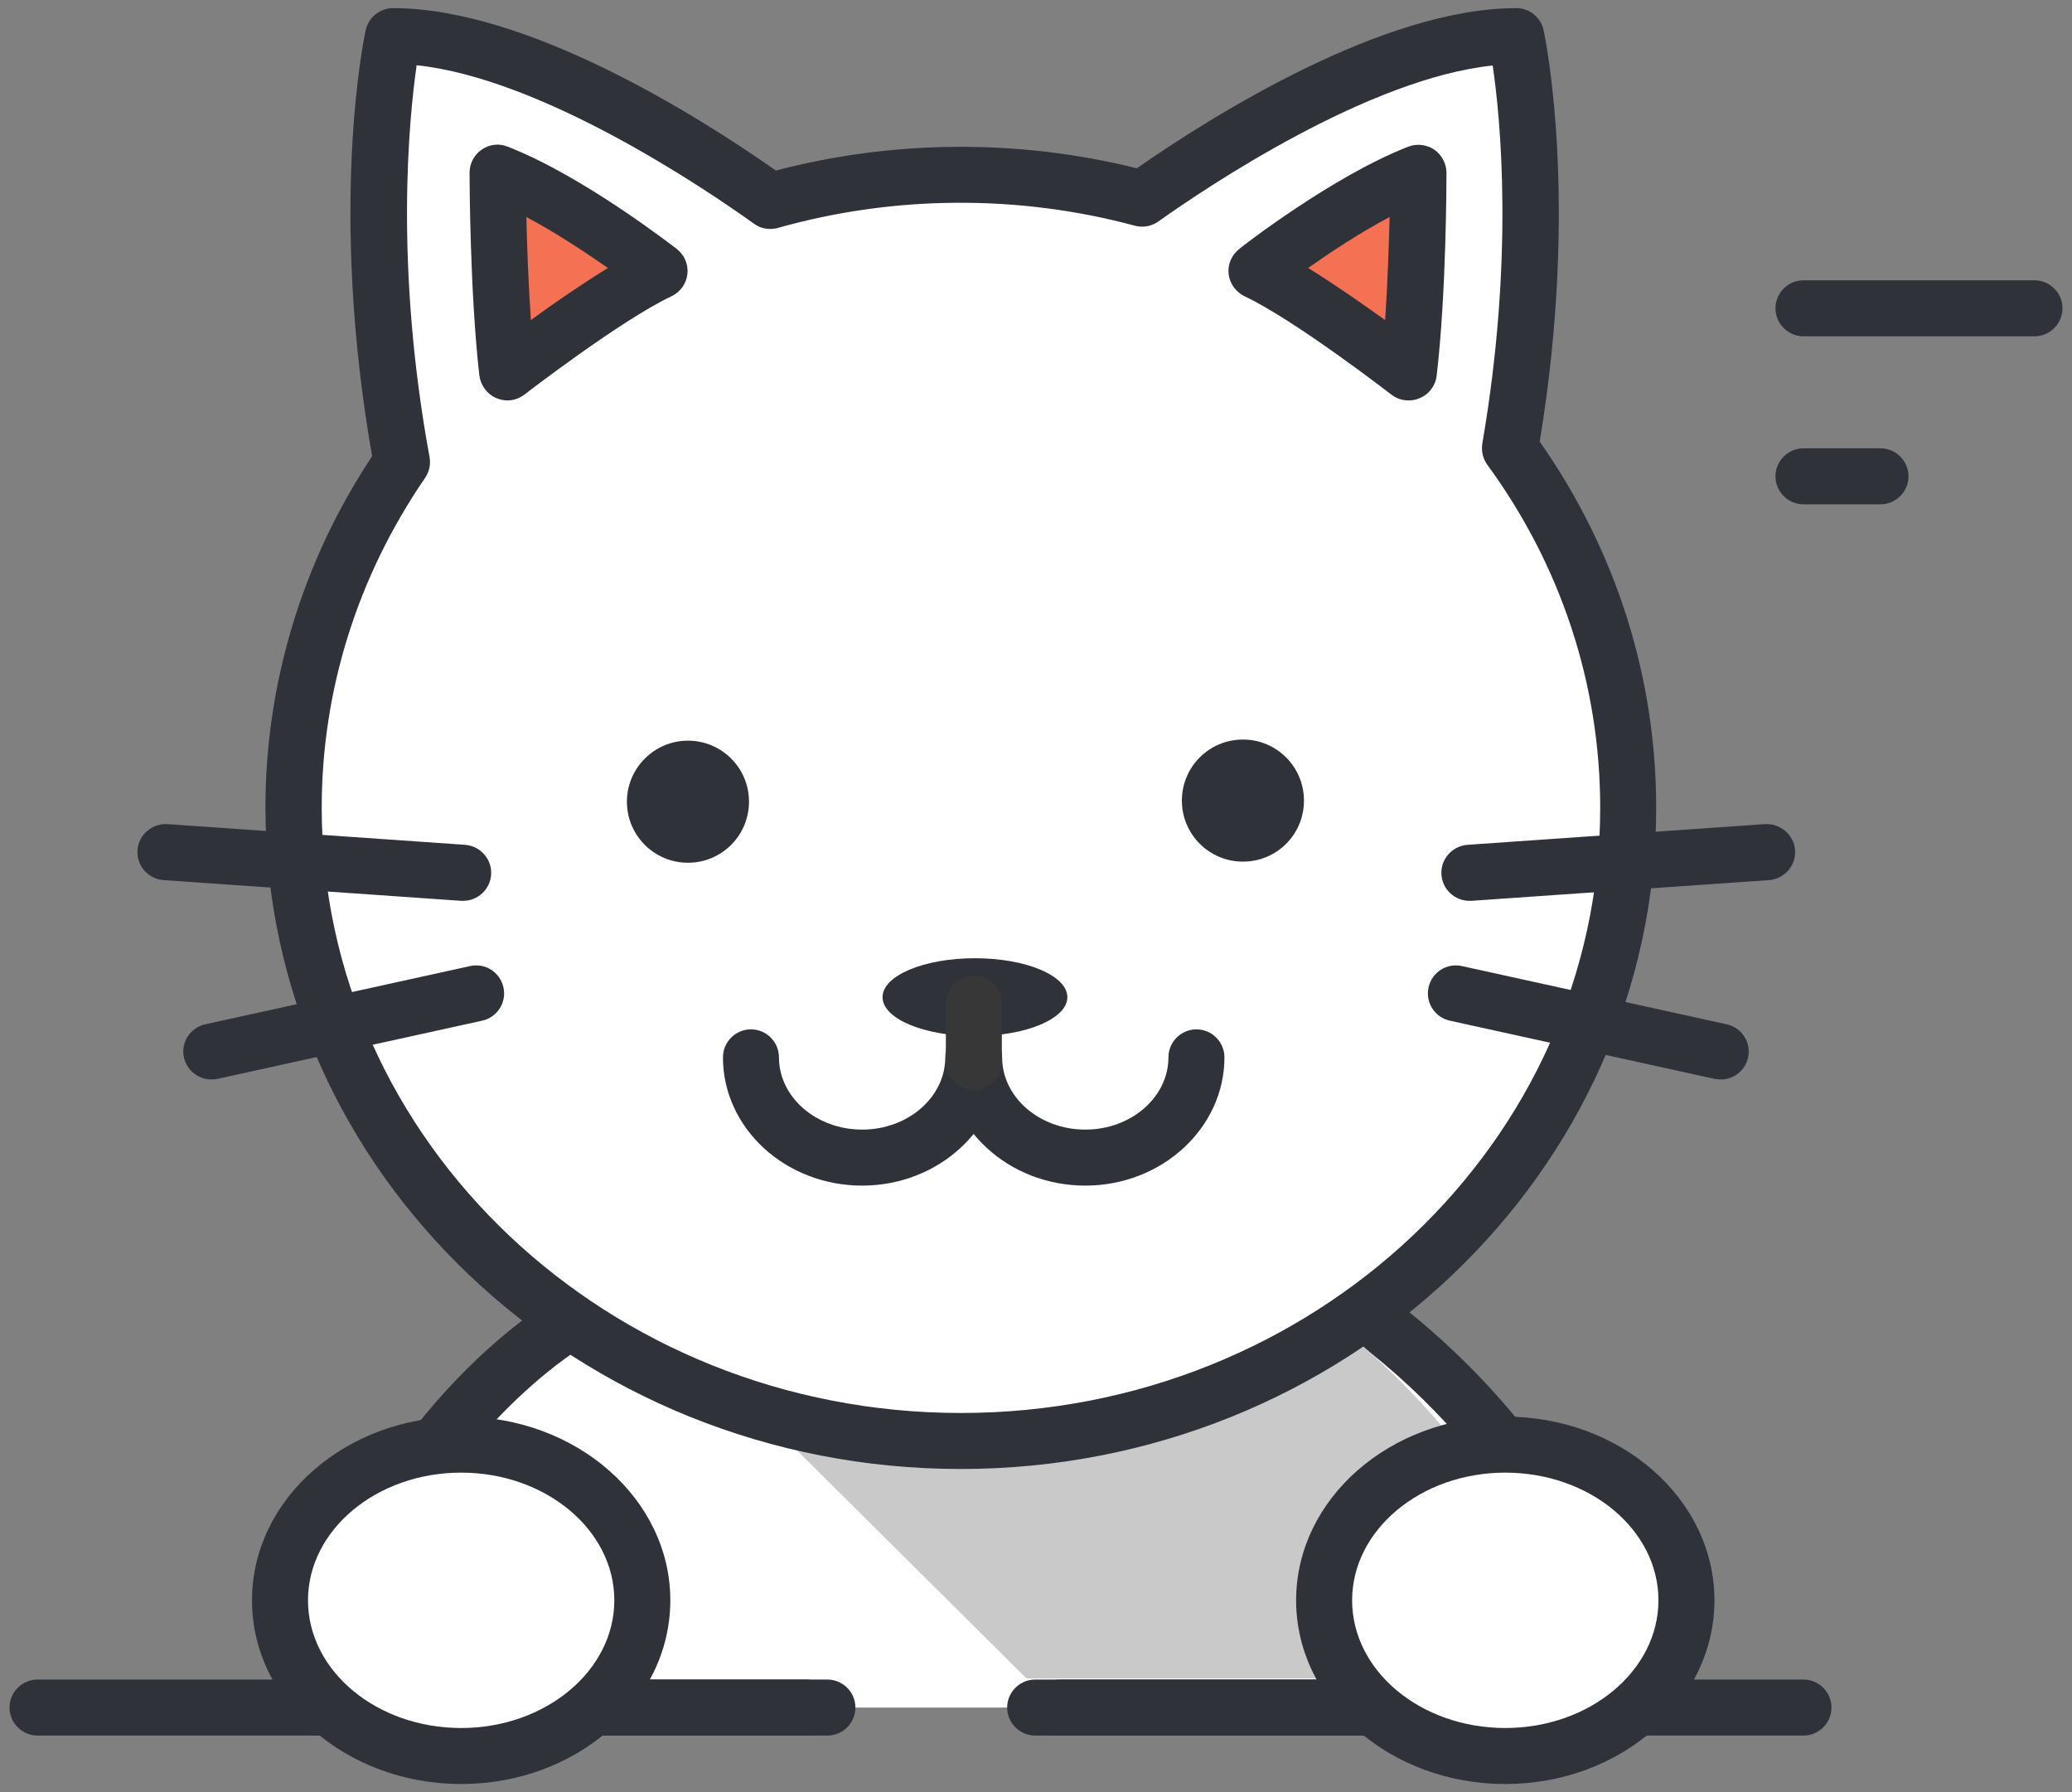 <?xml version="1.0" encoding="utf-8"?>
<!-- Generator: Adobe Illustrator 27.6.1, SVG Export Plug-In . SVG Version: 6.00 Build 0)  -->
<svg version="1.1" id="Layer_1" xmlns="http://www.w3.org/2000/svg" xmlns:xlink="http://www.w3.org/1999/xlink" x="0px" y="0px"
	 viewBox="0 0 74 64" style="enable-background:new 0 0 74 64;" xml:space="preserve">
<rect x="0" y="0" width="74" height="64" fill="#808080" stroke="none"/>
<style type="text/css">
	.st0{fill:#FFFFFF;}
	.st1{fill:#30323A;}
	.st2{fill:#C9C9C9;}
	.st3{fill:#F47253;}
	.st4{fill:#373737;}
</style>
<g>
	<g>
		<path class="st0" d="M37.84,60.98h20.4c0,0-1.39-8.12-9.56-14.12l-28.57,0.49c0,0-6.97,4.22-8.74,13.63h18.16"/>
		<path class="st1" d="M58.25,61.98h-20.4c-0.55,0-1-0.45-1-1c0-0.55,0.45-1,1-1h19.12c-0.71-2.35-2.87-7.79-8.6-12.12l-27.94,0.48
			c-1.08,0.74-6.03,4.48-7.8,11.64h16.92c0.55,0,1,0.45,1,1c0,0.55-0.45,1-1,1H11.38c-0.3,0-0.58-0.13-0.77-0.36
			c-0.19-0.23-0.27-0.53-0.21-0.82c1.83-9.74,8.9-14.12,9.2-14.31c0.15-0.09,0.32-0.14,0.5-0.14l28.57-0.49
			c0.21,0.01,0.43,0.06,0.61,0.19c8.4,6.17,9.89,14.41,9.95,14.76c0.05,0.29-0.03,0.59-0.22,0.81
			C58.82,61.85,58.54,61.98,58.25,61.98z"/>
	</g>
	<path class="st1" d="M28.78,61.98H1.34c-0.55,0-1-0.45-1-1c0-0.55,0.45-1,1-1h27.44c0.55,0,1,0.45,1,1
		C29.78,61.53,29.33,61.98,28.78,61.98z"/>
	<path class="st1" d="M64.41,61.98H36.97c-0.55,0-1-0.45-1-1c0-0.55,0.45-1,1-1h27.44c0.55,0,1,0.45,1,1
		C65.41,61.53,64.96,61.98,64.41,61.98z"/>
	<g>
		<path class="st0" d="M22.94,57.15c0,3.07-2.9,5.56-6.47,5.56S10,60.22,10,57.15c0-3.07,2.9-5.56,6.47-5.56
			S22.94,54.08,22.94,57.15z"/>
		<path class="st1" d="M16.47,63.71c-4.12,0-7.47-2.94-7.47-6.56c0-3.62,3.35-6.56,7.47-6.56c4.12,0,7.47,2.94,7.47,6.56
			C23.94,60.77,20.59,63.71,16.47,63.71z M16.47,52.59c-3.02,0-5.47,2.05-5.47,4.56c0,2.52,2.45,4.56,5.47,4.56
			c3.02,0,5.47-2.05,5.47-4.56C21.94,54.63,19.48,52.59,16.47,52.59z"/>
	</g>
	<path class="st2" d="M23.68,47.04l12.98,12.9h20.07c0,0-2.38-8.25-10.8-14L23.68,47.04z"/>
	<g>
		<path class="st0" d="M60.23,57.15c0,3.07-2.9,5.56-6.47,5.56c-3.57,0-6.47-2.49-6.47-5.56c0-3.07,2.9-5.56,6.47-5.56
			C57.33,51.59,60.23,54.08,60.23,57.15z"/>
		<path class="st1" d="M53.76,63.71c-4.12,0-7.47-2.94-7.47-6.56c0-3.62,3.35-6.56,7.47-6.56c4.12,0,7.47,2.94,7.47,6.56
			C61.23,60.77,57.88,63.71,53.76,63.71z M53.76,52.59c-3.02,0-5.47,2.05-5.47,4.56c0,2.52,2.45,4.56,5.47,4.56
			c3.02,0,5.47-2.05,5.47-4.56C59.23,54.63,56.78,52.59,53.76,52.59z"/>
	</g>
	<g>
		<path class="st0" d="M53.92,16.01c1.52-8.75,0.22-14.72,0.22-14.72c-4.7,0-10.98,4.12-13.35,5.8c-2.06-0.55-4.23-0.85-6.48-0.85
			c-2.36,0-4.64,0.33-6.8,0.94c-2.28-1.63-8.7-5.89-13.47-5.89c0,0-1.34,6.2,0.31,15.22c-2.44,3.55-3.87,7.79-3.87,12.34
			c0,12.49,10.67,22.61,23.83,22.61c13.16,0,23.83-10.12,23.83-22.61C58.14,24.08,56.58,19.66,53.92,16.01z"/>
		<path class="st1" d="M34.31,52.46c-13.69,0-24.83-10.59-24.83-23.61c0-4.46,1.32-8.8,3.81-12.56c-1.56-8.89-0.29-14.95-0.23-15.21
			c0.1-0.46,0.51-0.79,0.98-0.79c4.78,0,10.89,3.85,13.67,5.8c4.2-1.1,8.68-1.13,12.89-0.08c2.75-1.91,8.82-5.72,13.55-5.72
			c0.47,0,0.88,0.33,0.98,0.79c0.05,0.25,1.28,6.08-0.14,14.69c2.72,3.88,4.16,8.4,4.16,13.08C59.14,41.87,48,52.46,34.31,52.46z
			 M14.88,2.33c-0.28,1.95-0.79,7.17,0.46,13.99c0.05,0.26-0.01,0.53-0.16,0.75c-2.41,3.51-3.69,7.58-3.69,11.78
			c0,11.92,10.24,21.61,22.83,21.61c12.59,0,22.83-9.69,22.83-21.61c0-4.4-1.39-8.64-4.03-12.25c-0.16-0.22-0.22-0.49-0.18-0.76
			c1.14-6.61,0.65-11.61,0.37-13.5c-4.43,0.46-10.2,4.33-11.94,5.57c-0.24,0.17-0.55,0.23-0.84,0.15
			c-4.16-1.12-8.61-1.09-12.75,0.08c-0.29,0.08-0.61,0.03-0.85-0.15C25.17,6.73,19.36,2.8,14.88,2.33z"/>
	</g>
	<path class="st1" d="M52.48,32.17c-0.52,0-0.96-0.4-1-0.93c-0.04-0.55,0.38-1.03,0.93-1.07l10.63-0.74
		c0.54-0.03,1.03,0.38,1.07,0.93c0.04,0.55-0.38,1.03-0.93,1.07l-10.63,0.74C52.52,32.17,52.5,32.17,52.48,32.17z"/>
	<path class="st1" d="M61.46,38.55c-0.07,0-0.14-0.01-0.22-0.02l-9.46-2.08c-0.54-0.12-0.88-0.65-0.76-1.19
		c0.12-0.54,0.65-0.88,1.19-0.76l9.46,2.08c0.54,0.12,0.88,0.65,0.76,1.19C62.33,38.23,61.92,38.55,61.46,38.55z"/>
	<path class="st1" d="M16.54,32.17c-0.02,0-0.05,0-0.07,0L5.84,31.43c-0.55-0.04-0.97-0.52-0.93-1.07c0.04-0.55,0.52-0.96,1.07-0.93
		l10.63,0.74c0.55,0.04,0.97,0.52,0.93,1.07C17.5,31.77,17.06,32.17,16.54,32.17z"/>
	<path class="st1" d="M7.55,38.55c-0.46,0-0.87-0.32-0.98-0.78c-0.12-0.54,0.22-1.07,0.76-1.19l9.46-2.08
		c0.54-0.12,1.07,0.22,1.19,0.76c0.12,0.54-0.22,1.07-0.76,1.19l-9.46,2.08C7.7,38.54,7.63,38.55,7.55,38.55z"/>
	<path class="st1" d="M26.75,28.63c0,1.2-0.97,2.18-2.18,2.18c-1.2,0-2.18-0.97-2.18-2.18c0-1.2,0.98-2.18,2.18-2.18
		C25.77,26.45,26.75,27.42,26.75,28.63z"/>
	<path class="st1" d="M46.57,28.59c0,1.21-0.97,2.18-2.18,2.18c-1.2,0-2.18-0.97-2.18-2.18c0-1.2,0.97-2.18,2.18-2.18
		C45.6,26.41,46.57,27.39,46.57,28.59z"/>
	<g>
		<path class="st3" d="M50.3,13.3c0,0-3.51-2.72-5.43-3.62c0,0,3.17-2.49,5.77-3.51C50.64,6.17,50.64,10.36,50.3,13.3z"/>
		<path class="st1" d="M50.3,14.3c-0.22,0-0.43-0.07-0.61-0.21c-0.04-0.03-3.44-2.66-5.24-3.51c-0.31-0.15-0.53-0.45-0.57-0.79
			c-0.04-0.34,0.1-0.68,0.38-0.9c0.13-0.11,3.32-2.59,6.03-3.65c0.31-0.12,0.65-0.08,0.93,0.1c0.27,0.19,0.44,0.5,0.44,0.83
			c0,0.17,0,4.28-0.35,7.24c-0.04,0.36-0.27,0.67-0.61,0.81C50.57,14.28,50.43,14.3,50.3,14.3z M46.72,9.57
			c0.94,0.58,1.95,1.29,2.75,1.86c0.09-1.32,0.13-2.67,0.16-3.68C48.55,8.32,47.5,9.02,46.72,9.57z"/>
	</g>
	<g>
		<path class="st3" d="M18.12,13.3c0,0,3.51-2.72,5.43-3.62c0,0-3.17-2.49-5.77-3.51C17.78,6.17,17.78,10.36,18.12,13.3z"/>
		<path class="st1" d="M18.12,14.3c-0.13,0-0.26-0.03-0.39-0.08c-0.33-0.14-0.56-0.45-0.61-0.81c-0.34-2.97-0.35-7.07-0.35-7.24
			c0-0.33,0.16-0.64,0.44-0.83c0.27-0.19,0.62-0.23,0.93-0.1c2.71,1.06,5.89,3.55,6.03,3.65c0.27,0.21,0.42,0.55,0.38,0.9
			c-0.04,0.34-0.25,0.64-0.57,0.79c-1.8,0.85-5.21,3.48-5.25,3.51C18.55,14.23,18.33,14.3,18.12,14.3z M18.8,7.75
			c0.02,1.01,0.07,2.36,0.16,3.68c0.79-0.58,1.81-1.28,2.75-1.86C20.92,9.02,19.87,8.32,18.8,7.75z"/>
	</g>
	<g>
		<path class="st1" d="M38.12,35.61c0,0.77-1.48,1.39-3.3,1.39c-1.82,0-3.3-0.62-3.3-1.39c0-0.77,1.48-1.39,3.3-1.39
			C36.64,34.22,38.12,34.84,38.12,35.61z"/>
		<path class="st1" d="M38.76,42.34c-2.74,0-4.97-2.05-4.97-4.58c0-0.55,0.45-1,1-1s1,0.45,1,1c0,1.42,1.33,2.58,2.97,2.58
			c1.64,0,2.97-1.16,2.97-2.58c0-0.55,0.45-1,1-1c0.55,0,1,0.45,1,1C43.73,40.28,41.5,42.34,38.76,42.34z"/>
		<path class="st1" d="M30.79,42.34c-2.74,0-4.97-2.05-4.97-4.58c0-0.55,0.45-1,1-1c0.55,0,1,0.45,1,1c0,1.42,1.33,2.58,2.97,2.58
			c1.64,0,2.97-1.16,2.97-2.58c0-0.55,0.45-1,1-1c0.55,0,1,0.45,1,1C35.76,40.28,33.53,42.34,30.79,42.34z"/>
		<g>
			<line class="st0" x1="34.78" y1="37.92" x2="34.78" y2="35.84"/>
			<path class="st4" d="M34.78,38.92c-0.55,0-1-0.45-1-1v-2.08c0-0.55,0.45-1,1-1s1,0.45,1,1v2.08
				C35.78,38.47,35.33,38.92,34.78,38.92z"/>
		</g>
	</g>
	<path class="st1" d="M72.66,12.01h-8.25c-0.55,0-1-0.45-1-1c0-0.55,0.45-1,1-1h8.25c0.55,0,1,0.45,1,1
		C73.66,11.56,73.21,12.01,72.66,12.01z"/>
	<path class="st1" d="M67.16,18.01h-2.75c-0.55,0-1-0.45-1-1c0-0.55,0.45-1,1-1h2.75c0.55,0,1,0.45,1,1
		C68.16,17.56,67.71,18.01,67.16,18.01z"/>
</g>
</svg>
